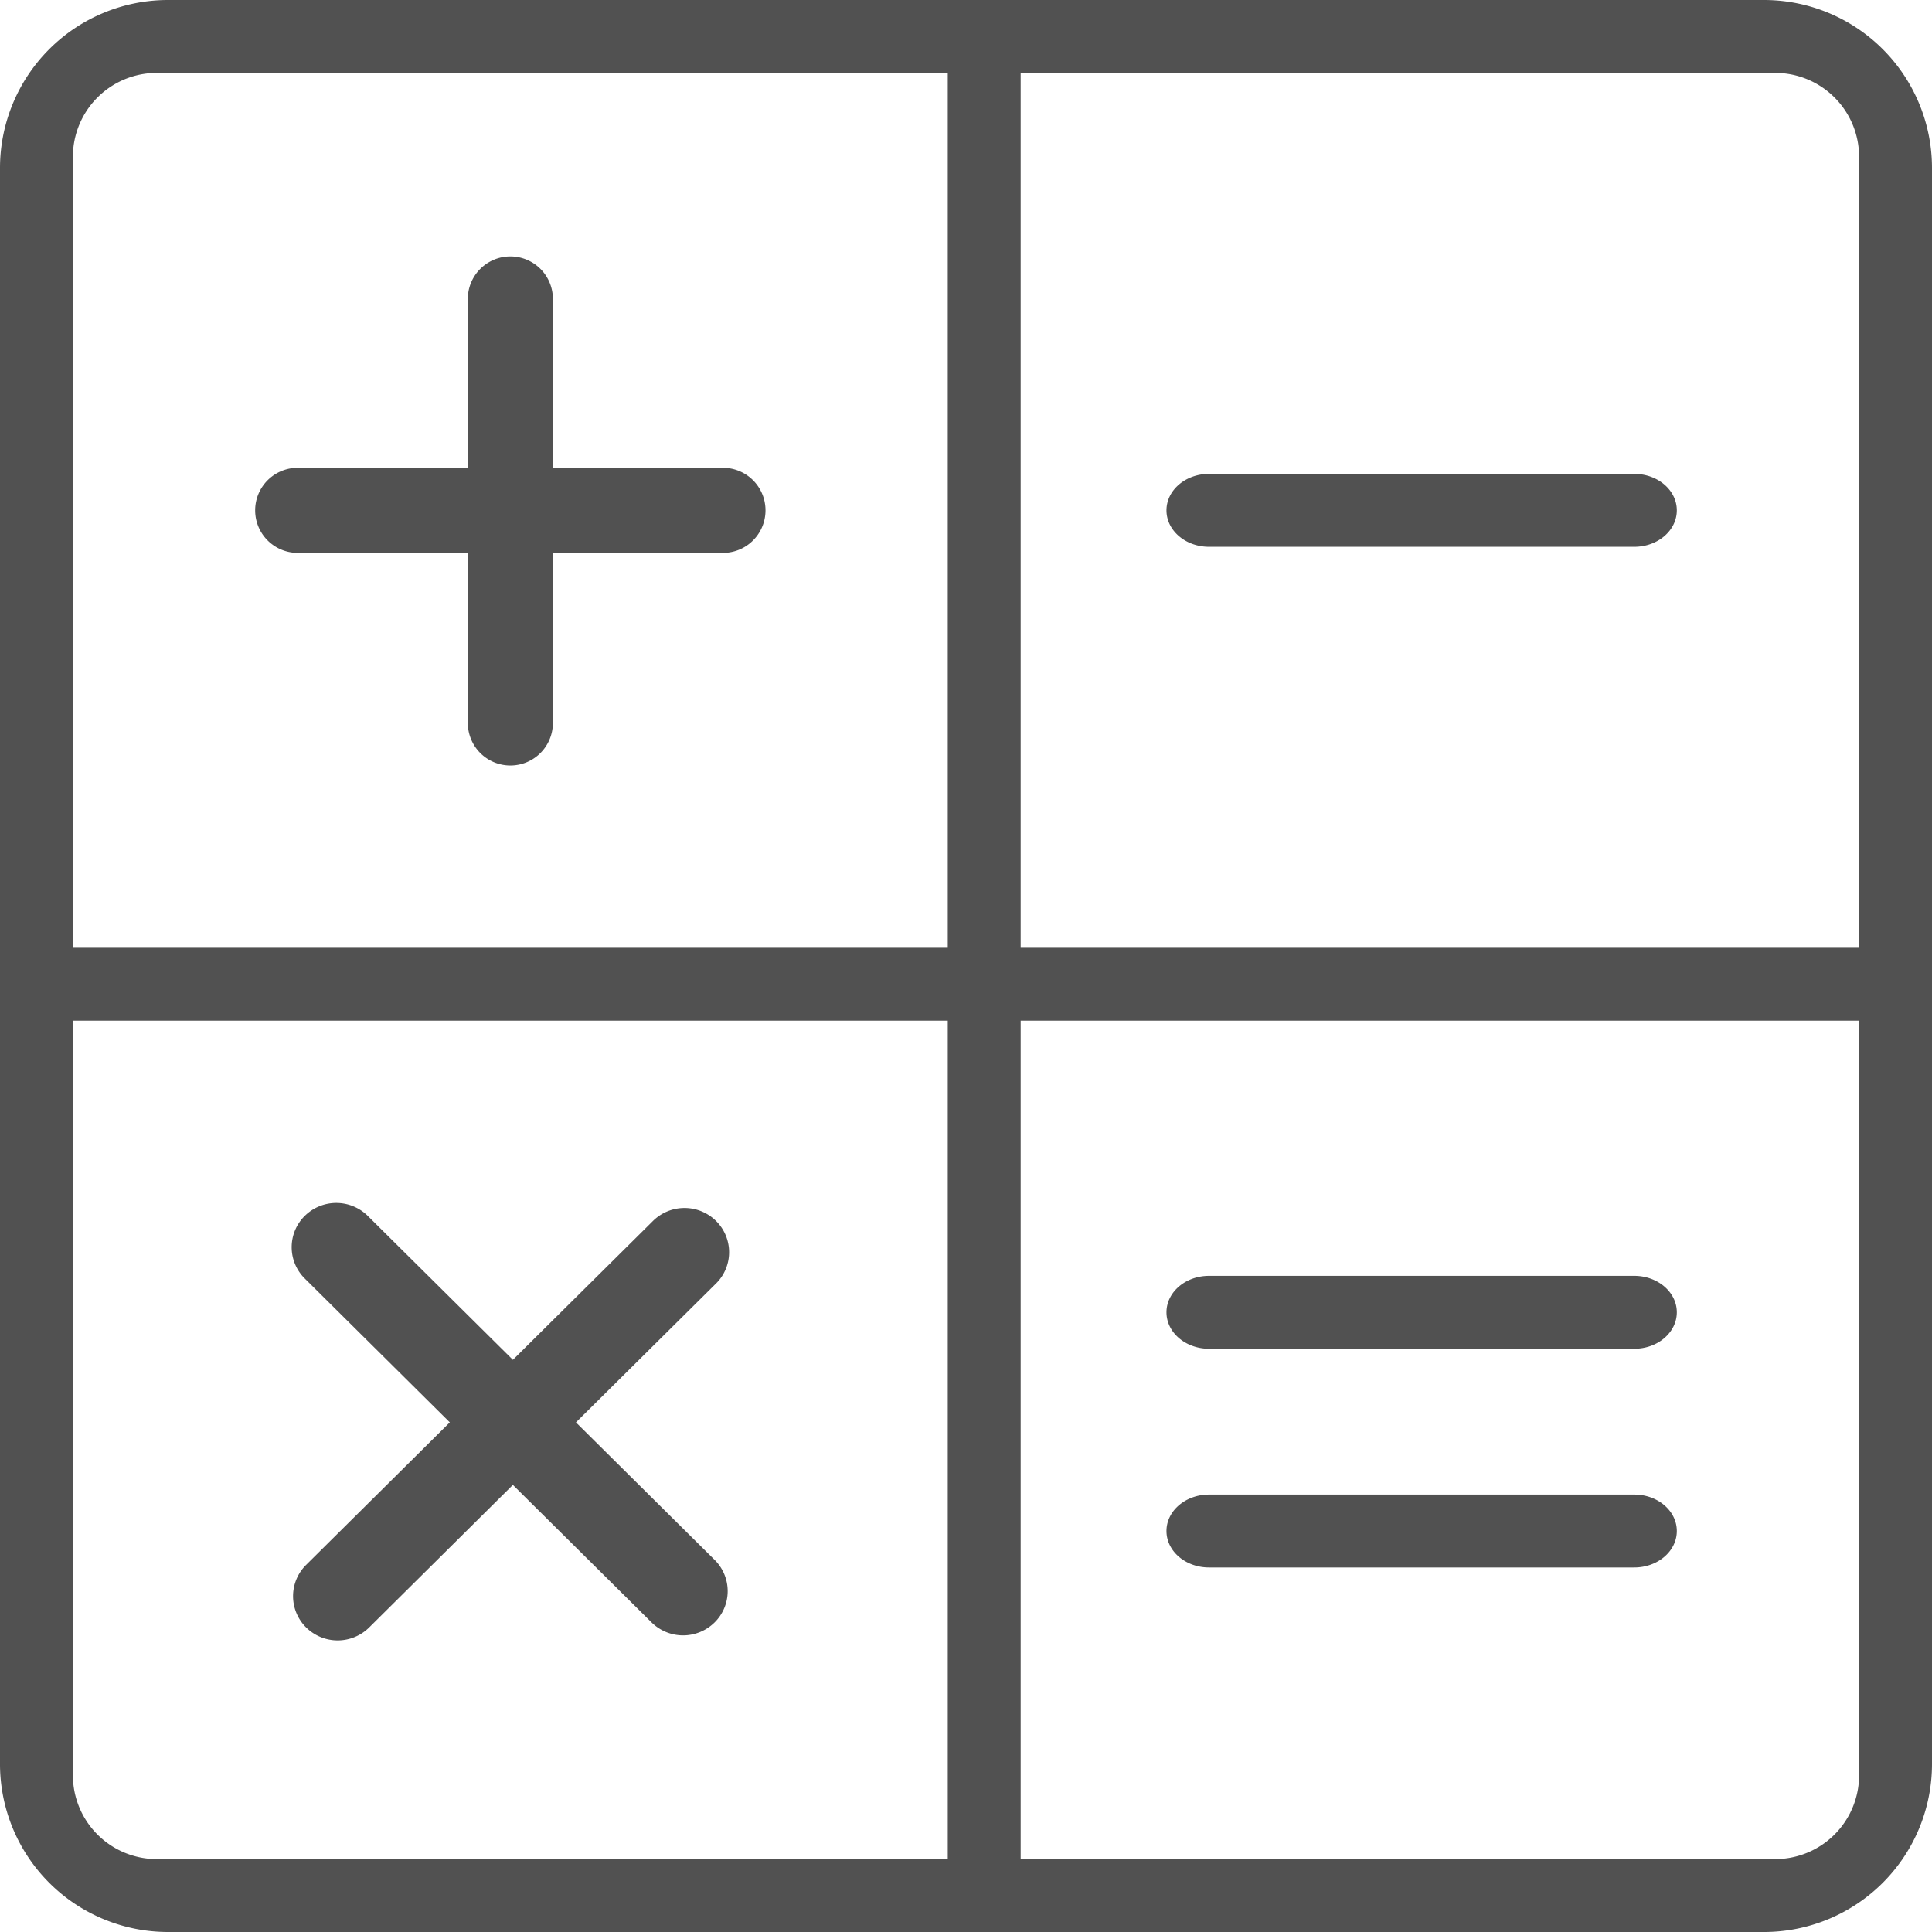 <?xml version="1.0" standalone="no"?><!DOCTYPE svg PUBLIC "-//W3C//DTD SVG 1.1//EN" "http://www.w3.org/Graphics/SVG/1.1/DTD/svg11.dtd"><svg t="1563525473179" class="icon" viewBox="0 0 1024 1024" version="1.1" xmlns="http://www.w3.org/2000/svg" p-id="600" width="200" height="200" xmlns:xlink="http://www.w3.org/1999/xlink"><defs><style type="text/css"></style></defs><path d="M157.793 293.038h90.17v90.151a22.528 22.528 0 1 0 45.075 0v-90.151h90.151a22.547 22.547 0 0 0 0-45.095h-90.151V157.793a22.547 22.547 0 0 0-45.075 0v90.151H157.793a22.547 22.547 0 0 0 0 45.095zM866.207 251.17H640.811c-12.462 0-22.547 8.656-22.547 19.321s10.085 19.321 22.547 19.321h225.396c12.462 0 22.547-8.656 22.547-19.321s-10.085-19.321-22.547-19.321zM238.418 753.877l-76.162 75.544a23.301 23.301 0 0 0 0 33.154 23.765 23.765 0 0 0 33.425 0l76.162-75.544 73.496 72.878a23.765 23.765 0 0 0 33.425 0 23.301 23.301 0 0 0 0-33.154L305.268 753.896l74.25-73.612a23.301 23.301 0 0 0 0-33.154 23.765 23.765 0 0 0-33.425 0l-74.25 73.612-76.897-76.278a23.765 23.765 0 0 0-33.425 0 23.301 23.301 0 0 0 0 33.154l76.897 76.278zM934.951 0H89.03A89.049 89.049 0 0 0 0 89.049V934.931A89.049 89.049 0 0 0 89.03 1024h845.921A89.049 89.049 0 0 0 1024 934.951V89.069A89.049 89.049 0 0 0 934.951 0zM502.34 985.358H83.079A44.438 44.438 0 0 1 38.642 940.921V540.981h463.698v444.377z m0-483.019H38.642V83.079A44.438 44.438 0 0 1 83.079 38.642H502.34v463.698z m483.019 438.581a44.438 44.438 0 0 1-44.438 44.438H540.981V540.981h444.377v399.94zM985.358 502.34H540.981V38.642h399.94A44.438 44.438 0 0 1 985.358 83.079V502.34zM640.811 830.792h225.396c12.462 0 22.547-8.656 22.547-19.321s-10.085-19.321-22.547-19.321H640.811c-12.462 0-22.547 8.656-22.547 19.321s10.085 19.321 22.547 19.321z m0-115.925h225.396c12.462 0 22.547-8.656 22.547-19.321s-10.085-19.321-22.547-19.321H640.811c-12.462 0-22.547 8.656-22.547 19.321s10.085 19.321 22.547 19.321z" p-id="601" fill="#515151"></path></svg>
